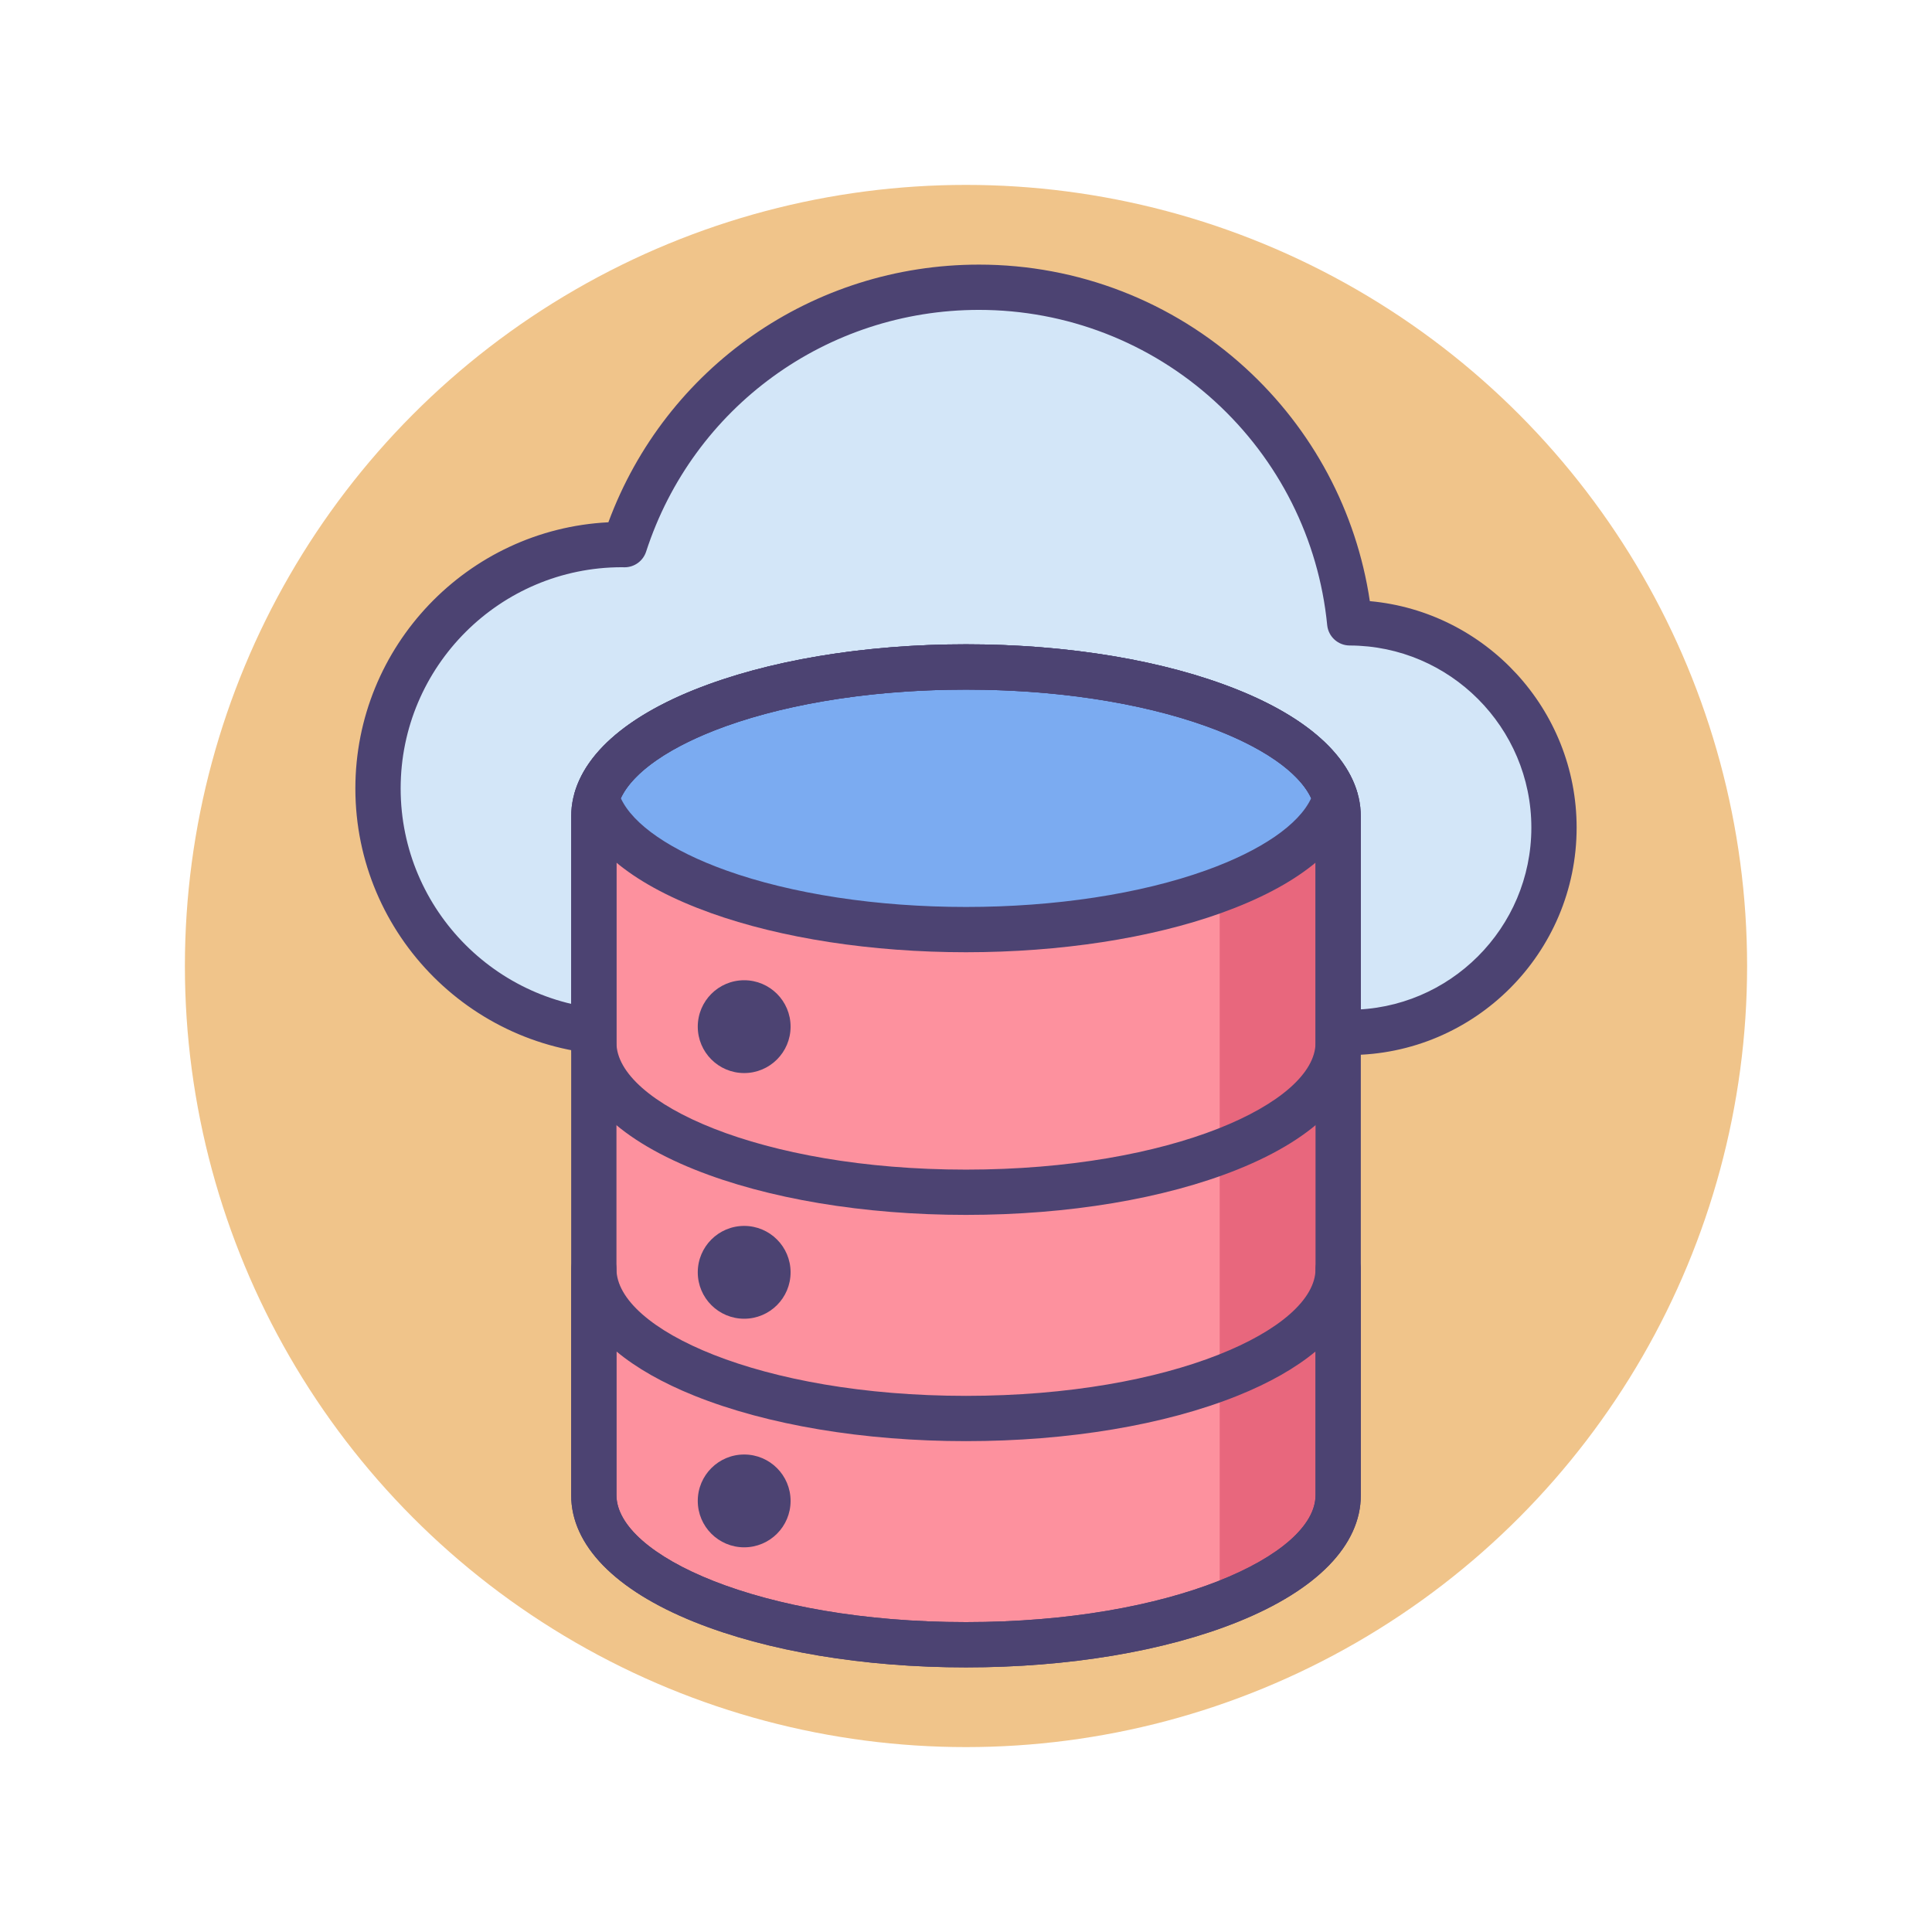 <?xml version="1.0" encoding="utf-8"?>
<!-- Generator: Adobe Illustrator 22.1.0, SVG Export Plug-In . SVG Version: 6.00 Build 0)  -->
<svg version="1.1" id="Icon_Set" xmlns="http://www.w3.org/2000/svg" xmlns:xlink="http://www.w3.org/1999/xlink" x="0px" y="0px"
	 viewBox="0 0 512 512" style="enable-background:new 0 0 512 512;" xml:space="preserve">
<style type="text/css">
	.st0{fill:#F0C48A;}
	.st1{fill:#D3E6F8;}
	.st2{fill:#4C4372;}
	.st3{fill:#FD919E;}
	.st4{fill:#E8677D;}
	.st5{fill:#FFFFFF;}
	.st6{fill:#A4CFF2;}
	.st7{fill:#7BABF1;}
</style>
<g id="Online_Database">
	<g>
		<g>
			<circle class="st0" cx="256" cy="256" r="207"/>
		</g>
	</g>
	<g>
		<g>
			<path class="st1" d="M357.557,273.594c29.971,0,54.266-24.296,54.266-54.266c0-29.926-24.225-54.192-54.135-54.263
				c-4.918-49.931-47.028-88.939-98.251-88.939c-43.878,0-81.063,28.624-93.92,68.216c-0.236-0.003-0.469-0.018-0.706-0.018
				c-35.697,0-64.636,28.938-64.636,64.635s28.938,64.635,64.636,64.635H357.557z"/>
		</g>
		<g>
			<path class="st2" d="M357.557,279.594H164.812c-38.949,0-70.636-31.688-70.636-70.636c0-37.746,29.761-68.672,67.05-70.546
				c15.186-41.021,54.122-68.287,98.211-68.287c26.163,0,51.211,9.699,70.532,27.312c17.9,16.316,29.513,38.127,33.051,61.873
				c30.668,2.774,54.803,28.66,54.803,60.018C417.824,252.559,390.788,279.594,357.557,279.594z M164.81,150.322
				c-32.33,0-58.633,26.304-58.633,58.636s26.304,58.636,58.636,58.636h192.745c26.614,0,48.267-21.652,48.267-48.267
				c0-26.55-21.6-48.2-48.149-48.264c-3.081-0.008-5.655-2.347-5.957-5.412c-2.244-22.779-12.838-43.856-29.832-59.347
				c-17.105-15.593-39.283-24.18-62.448-24.18c-40.319,0-75.77,25.747-88.213,64.069c-0.804,2.475-3.109,4.146-5.706,4.146
				c-0.025,0-0.05,0-0.075,0c-0.154-0.002-0.308-0.008-0.462-0.013L164.81,150.322z"/>
		</g>
		<g>
			<g>
				<path class="st3" d="M256,176.749c-54.473,0-98.631,17.741-98.631,39.628v179.872c0,21.885,44.159,39.628,98.631,39.628
					s98.631-17.742,98.631-39.628V216.376C354.631,194.49,310.473,176.749,256,176.749z"/>
			</g>
			<g>
				<path class="st4" d="M323.235,425.238c19.314-7.234,31.396-17.544,31.396-28.99V216.376c0-8.574-6.779-16.512-18.299-22.996
					h-13.097V425.238z"/>
			</g>
			<g>
				<path class="st3" d="M256,176.749c-54.473,0-98.631,17.741-98.631,39.628v59.957c0,21.886,44.159,39.628,98.631,39.628
					s98.631-17.741,98.631-39.628v-59.957C354.631,194.49,310.473,176.749,256,176.749z"/>
			</g>
			<g>
				<path class="st4" d="M323.235,305.323c19.314-7.234,31.396-17.544,31.396-28.99v-59.957c0-8.574-6.779-16.512-18.299-22.996
					h-13.097V305.323z"/>
			</g>
			<g>
				<path class="st3" d="M256,435.875c54.473,0,98.631-17.742,98.631-39.628V336.29c0,21.885-44.159,39.628-98.631,39.628
					s-98.631-17.742-98.631-39.628v59.957C157.369,418.133,201.527,435.875,256,435.875z"/>
			</g>
			<g>
				<path class="st4" d="M323.235,365.28v59.958c19.314-7.234,31.396-17.544,31.396-28.99V336.29
					C354.631,347.736,342.549,358.046,323.235,365.28z"/>
			</g>
			<g>
				<ellipse class="st7" cx="256" cy="211.551" rx="97.878" ry="34.803"/>
			</g>
			<g>
				<circle class="st2" cx="197.215" cy="272.073" r="12.299"/>
			</g>
			<g>
				<circle class="st2" cx="197.215" cy="337.178" r="12.299"/>
			</g>
			<g>
				<circle class="st2" cx="197.215" cy="397.758" r="12.299"/>
			</g>
			<g>
				<path class="st2" d="M256,441.875c-27.093,0-52.656-4.275-71.98-12.039c-21.056-8.46-32.651-20.388-32.651-33.588V216.376
					c0-13.2,11.596-25.129,32.651-33.589c19.323-7.764,44.886-12.039,71.98-12.039s52.657,4.275,71.98,12.039
					c21.056,8.46,32.651,20.389,32.651,33.589v179.872c0,13.2-11.596,25.128-32.651,33.588
					C308.656,437.6,283.093,441.875,256,441.875z M256,182.748c-54.589,0-92.631,17.723-92.631,33.628v179.872
					c0,15.905,38.042,33.627,92.631,33.627s92.631-17.722,92.631-33.627V216.376C348.631,200.471,310.589,182.748,256,182.748z"/>
			</g>
			<g>
				<path class="st2" d="M256,441.875c-27.093,0-52.656-4.275-71.98-12.039c-21.056-8.46-32.651-20.388-32.651-33.588V336.29
					c0-3.313,2.687-6,6-6s6,2.687,6,6c0,15.905,38.042,33.628,92.631,33.628s92.631-17.723,92.631-33.628c0-3.313,2.687-6,6-6
					s6,2.687,6,6v59.958c0,13.2-11.596,25.128-32.651,33.588C308.656,437.6,283.093,441.875,256,441.875z M163.369,358.151v38.097
					c0,15.905,38.042,33.627,92.631,33.627s92.631-17.722,92.631-33.627v-38.097c-5.266,4.373-12.197,8.33-20.651,11.728
					c-19.323,7.764-44.886,12.039-71.98,12.039s-52.657-4.275-71.98-12.039C175.565,366.481,168.635,362.524,163.369,358.151z"/>
			</g>
			<g>
				<path class="st2" d="M256,252.354c-24.917,0-48.94-3.693-67.643-10.4c-20.04-7.187-32.481-17.099-35.978-28.666
					c-0.342-1.132-0.342-2.341,0-3.473c3.497-11.567,15.938-21.479,35.978-28.666c18.703-6.708,42.726-10.401,67.643-10.401
					s48.94,3.693,67.643,10.401c20.04,7.187,32.481,17.099,35.978,28.666c0.342,1.132,0.342,2.341,0,3.473
					c-3.497,11.567-15.938,21.479-35.978,28.666C304.94,248.661,280.917,252.354,256,252.354z M164.532,211.552
					c3.244,6.977,13.236,13.856,27.876,19.106c17.436,6.253,40.02,9.696,63.592,9.696s46.156-3.443,63.592-9.696
					c14.64-5.25,24.632-12.13,27.876-19.106c-3.244-6.978-13.236-13.857-27.876-19.107c-17.437-6.253-40.021-9.696-63.592-9.696
					s-46.156,3.443-63.592,9.696C177.768,197.694,167.776,204.574,164.532,211.552z"/>
			</g>
			<g>
				<path class="st2" d="M256,321.96c-27.094,0-52.657-4.275-71.979-12.039c-21.056-8.459-32.652-20.388-32.652-33.588v-59.957
					c0-13.2,11.596-25.129,32.651-33.589c19.323-7.764,44.886-12.039,71.98-12.039s52.657,4.275,71.98,12.039
					c21.056,8.46,32.651,20.389,32.651,33.589v59.957c0,13.2-11.596,25.129-32.652,33.588
					C308.657,317.685,283.094,321.96,256,321.96z M256,182.748c-54.589,0-92.631,17.723-92.631,33.628v59.957
					c0,15.905,38.042,33.627,92.631,33.627s92.631-17.722,92.631-33.627v-59.957C348.631,200.471,310.589,182.748,256,182.748z"/>
			</g>
		</g>
	</g>
</g>
</svg>
